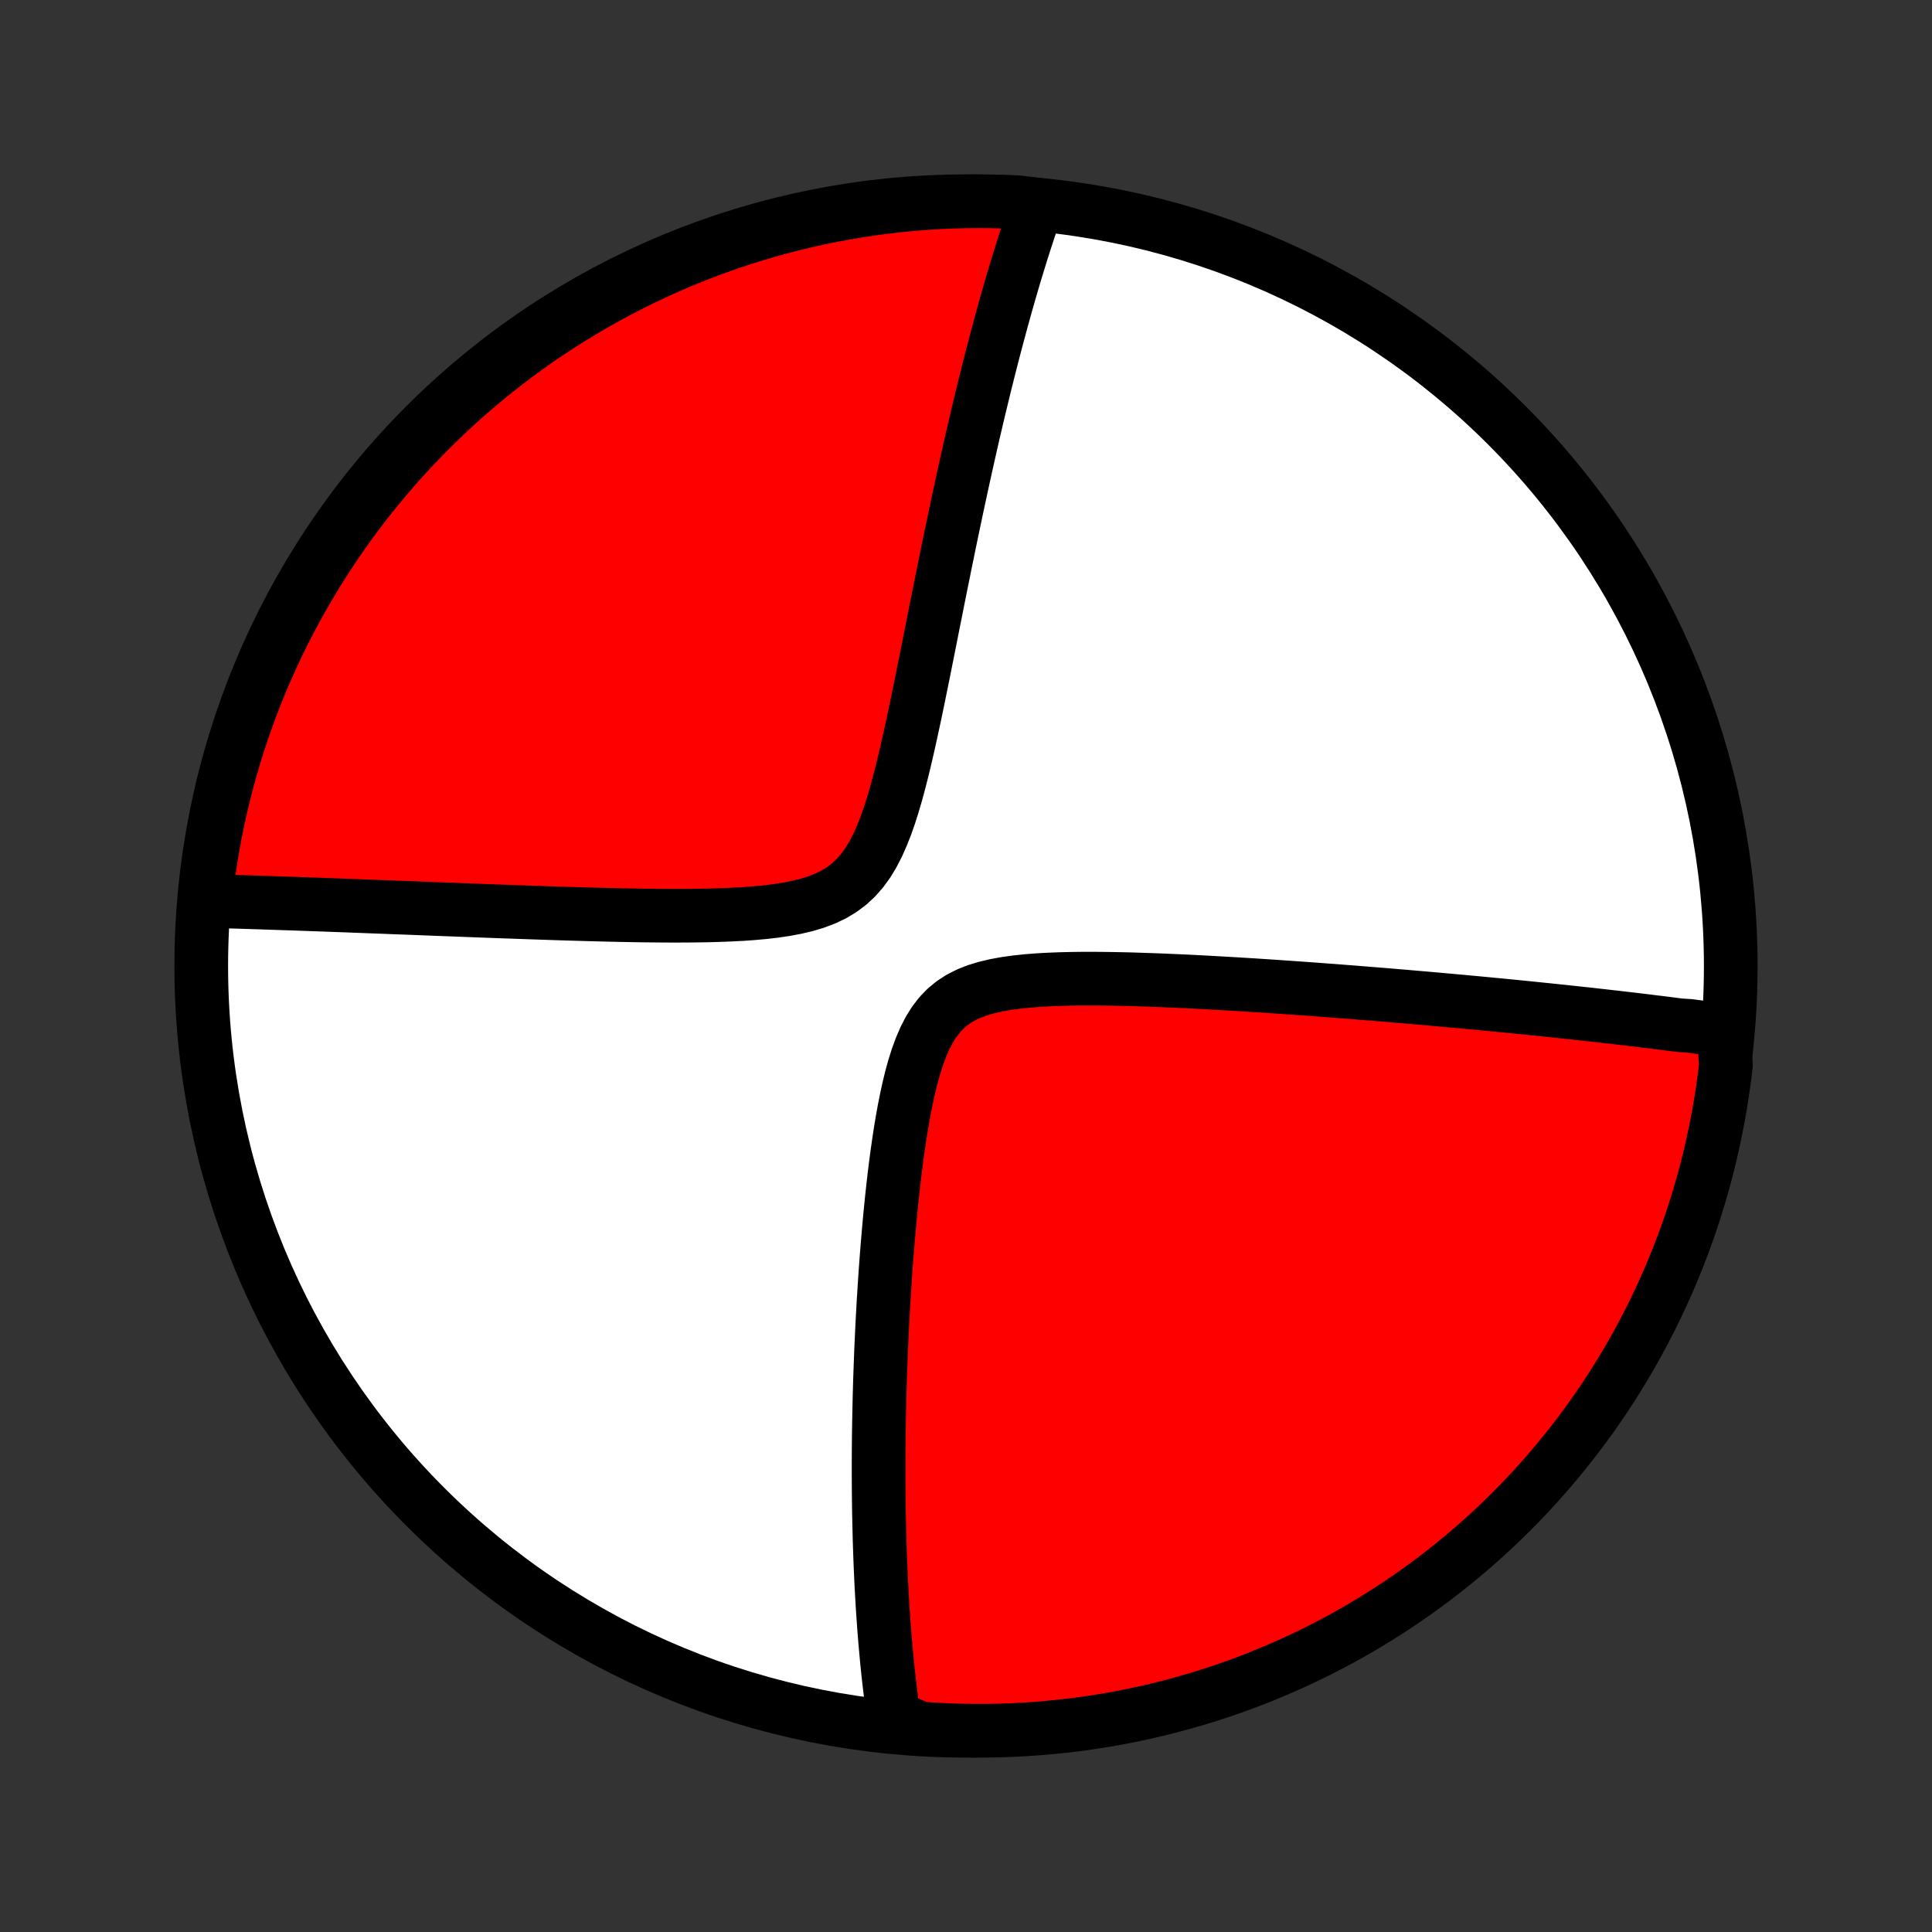 <?xml version="1.0" encoding="utf-8" standalone="no"?>
<!DOCTYPE svg PUBLIC "-//W3C//DTD SVG 1.1//EN"
  "http://www.w3.org/Graphics/SVG/1.1/DTD/svg11.dtd">
<!-- Created with matplotlib (http://matplotlib.org/) -->
<svg height="72pt" version="1.1" viewBox="0 0 72 72" width="72pt" xmlns="http://www.w3.org/2000/svg" xmlns:xlink="http://www.w3.org/1999/xlink">
 <rect x="0" y="0" width="72" height="72" fill="#333333" stroke="none"/>
 <defs>
  <style type="text/css">
*{stroke-linecap:butt;stroke-linejoin:round;}
  </style>
 </defs>
 <g id="figure_1">
  <g id="patch_1">
   <path d="
M0 72
L72 72
L72 0
L0 0
z
" style="fill:none;"/>
  </g>
  <g id="axes_1">
   <g id="PatchCollection_1">
    <defs>
     <path d="
M36 -7.5
C43.558 -7.5 50.808 -10.503 56.153 -15.848
C61.497 -21.192 64.5 -28.442 64.5 -36
C64.5 -43.558 61.497 -50.808 56.153 -56.153
C50.808 -61.497 43.558 -64.5 36 -64.5
C28.442 -64.5 21.192 -61.497 15.848 -56.153
C10.503 -50.808 7.5 -43.558 7.5 -36
C7.5 -28.442 10.503 -21.192 15.848 -15.848
C21.192 -10.503 28.442 -7.5 36 -7.5
z
" id="C0_0_a811fe30f3"/>
     <path d="
M64.228 -33.595
L64.049 -33.621
L63.87 -33.646
L63.689 -33.671
L63.508 -33.696
L63.327 -33.72
L63.144 -33.745
L62.96 -33.769
L62.59 -33.793
L62.404 -33.817
L62.216 -33.841
L62.027 -33.865
L61.837 -33.889
L61.646 -33.912
L61.453 -33.936
L61.259 -33.96
L61.064 -33.983
L60.867 -34.007
L60.669 -34.03
L60.469 -34.053
L60.267 -34.077
L60.064 -34.1
L59.859 -34.123
L59.653 -34.147
L59.444 -34.17
L59.233 -34.194
L59.021 -34.217
L58.806 -34.24
L58.59 -34.264
L58.37 -34.287
L58.149 -34.311
L57.925 -34.334
L57.699 -34.358
L57.471 -34.381
L57.239 -34.405
L57.005 -34.429
L56.769 -34.453
L56.529 -34.477
L56.287 -34.501
L56.041 -34.525
L55.792 -34.549
L55.541 -34.573
L55.286 -34.597
L55.027 -34.622
L54.766 -34.646
L54.5 -34.671
L54.231 -34.695
L53.958 -34.72
L53.682 -34.745
L53.401 -34.77
L53.117 -34.795
L52.829 -34.82
L52.536 -34.845
L52.239 -34.871
L51.938 -34.896
L51.633 -34.922
L51.323 -34.947
L51.009 -34.972
L50.69 -34.998
L50.366 -35.024
L50.038 -35.049
L49.704 -35.075
L49.366 -35.1
L49.023 -35.126
L48.676 -35.151
L48.323 -35.176
L47.966 -35.201
L47.603 -35.226
L47.236 -35.251
L46.864 -35.275
L46.487 -35.299
L46.105 -35.322
L45.719 -35.345
L45.328 -35.367
L44.933 -35.389
L44.533 -35.41
L44.13 -35.43
L43.723 -35.448
L43.312 -35.466
L42.897 -35.481
L42.48 -35.495
L42.06 -35.508
L41.639 -35.517
L41.216 -35.524
L40.792 -35.528
L40.367 -35.528
L39.944 -35.523
L39.522 -35.513
L39.104 -35.497
L38.689 -35.474
L38.281 -35.442
L37.88 -35.4
L37.489 -35.346
L37.111 -35.277
L36.748 -35.192
L36.403 -35.087
L36.078 -34.959
L35.775 -34.806
L35.497 -34.625
L35.244 -34.416
L35.015 -34.177
L34.81 -33.91
L34.627 -33.615
L34.464 -33.297
L34.318 -32.958
L34.187 -32.6
L34.069 -32.227
L33.963 -31.843
L33.867 -31.448
L33.779 -31.046
L33.698 -30.639
L33.624 -30.227
L33.555 -29.813
L33.492 -29.398
L33.433 -28.981
L33.378 -28.566
L33.327 -28.151
L33.28 -27.738
L33.235 -27.327
L33.194 -26.919
L33.155 -26.514
L33.119 -26.112
L33.085 -25.715
L33.053 -25.32
L33.023 -24.931
L32.995 -24.545
L32.97 -24.164
L32.946 -23.787
L32.923 -23.416
L32.903 -23.049
L32.883 -22.686
L32.866 -22.329
L32.849 -21.976
L32.834 -21.628
L32.821 -21.286
L32.809 -20.948
L32.797 -20.615
L32.787 -20.286
L32.778 -19.963
L32.771 -19.644
L32.764 -19.329
L32.758 -19.02
L32.753 -18.715
L32.749 -18.414
L32.746 -18.118
L32.744 -17.826
L32.743 -17.538
L32.743 -17.254
L32.743 -16.975
L32.744 -16.699
L32.746 -16.427
L32.749 -16.159
L32.752 -15.895
L32.756 -15.634
L32.761 -15.377
L32.767 -15.123
L32.773 -14.873
L32.779 -14.626
L32.787 -14.382
L32.795 -14.141
L32.804 -13.903
L32.813 -13.669
L32.823 -13.437
L32.833 -13.207
L32.844 -12.981
L32.856 -12.757
L32.868 -12.535
L32.881 -12.316
L32.894 -12.1
L32.908 -11.886
L32.923 -11.673
L32.938 -11.463
L32.953 -11.256
L32.969 -11.05
L32.986 -10.846
L33.004 -10.644
L33.022 -10.444
L33.04 -10.246
L33.059 -10.049
L33.079 -9.854
L33.099 -9.661
L33.12 -9.469
L33.142 -9.278
L33.164 -9.089
L33.187 -8.902
L33.211 -8.715
L33.235 -8.53
L33.26 -8.346
L33.285 -8.164
L33.312 -7.982
L33.791 -7.802
L34.287 -7.586
L34.784 -7.552
L35.281 -7.526
L35.778 -7.509
L36.276 -7.501
L36.773 -7.501
L37.27 -7.51
L37.767 -7.528
L38.263 -7.555
L38.758 -7.59
L39.253 -7.634
L39.747 -7.686
L40.239 -7.747
L40.73 -7.817
L41.22 -7.895
L41.709 -7.982
L42.195 -8.078
L42.679 -8.181
L43.162 -8.294
L43.642 -8.415
L44.12 -8.544
L44.596 -8.681
L45.069 -8.827
L45.539 -8.981
L46.006 -9.144
L46.47 -9.314
L46.931 -9.493
L47.389 -9.68
L47.843 -9.875
L48.294 -10.077
L48.741 -10.288
L49.184 -10.506
L49.623 -10.733
L50.058 -10.967
L50.488 -11.208
L50.914 -11.457
L51.336 -11.714
L51.753 -11.978
L52.165 -12.249
L52.572 -12.528
L52.974 -12.813
L53.371 -13.106
L53.763 -13.406
L54.149 -13.713
L54.53 -14.026
L54.905 -14.346
L55.274 -14.673
L55.638 -15.006
L55.995 -15.345
L56.347 -15.691
L56.692 -16.043
L57.031 -16.401
L57.363 -16.766
L57.689 -17.136
L58.008 -17.511
L58.321 -17.893
L58.627 -18.279
L58.926 -18.672
L59.218 -19.069
L59.503 -19.472
L59.781 -19.88
L60.051 -20.292
L60.314 -20.71
L60.57 -21.132
L60.818 -21.558
L61.059 -21.989
L61.292 -22.425
L61.518 -22.864
L61.735 -23.308
L61.945 -23.755
L62.147 -24.206
L62.341 -24.66
L62.527 -25.119
L62.705 -25.58
L62.874 -26.044
L63.036 -26.512
L63.189 -26.982
L63.334 -27.456
L63.471 -27.931
L63.599 -28.41
L63.719 -28.89
L63.83 -29.373
L63.933 -29.858
L64.028 -30.345
L64.114 -30.833
L64.191 -31.323
L64.26 -31.814
L64.32 -32.307
z
" id="C0_1_b0342b76e5"/>
     <path d="
M38.661 -64.373
L38.6 -64.202
L38.541 -64.029
L38.481 -63.855
L38.422 -63.68
L38.363 -63.503
L38.304 -63.324
L38.245 -63.144
L38.186 -62.963
L38.128 -62.779
L38.069 -62.594
L38.011 -62.407
L37.953 -62.219
L37.895 -62.028
L37.836 -61.836
L37.778 -61.641
L37.72 -61.445
L37.662 -61.246
L37.604 -61.045
L37.546 -60.842
L37.487 -60.636
L37.429 -60.428
L37.371 -60.217
L37.312 -60.004
L37.254 -59.788
L37.195 -59.57
L37.136 -59.348
L37.077 -59.124
L37.017 -58.897
L36.958 -58.666
L36.898 -58.433
L36.838 -58.196
L36.778 -57.956
L36.717 -57.713
L36.657 -57.466
L36.596 -57.216
L36.534 -56.961
L36.472 -56.704
L36.41 -56.442
L36.348 -56.176
L36.285 -55.907
L36.222 -55.633
L36.159 -55.355
L36.095 -55.072
L36.031 -54.786
L35.966 -54.495
L35.901 -54.199
L35.836 -53.899
L35.77 -53.594
L35.703 -53.285
L35.636 -52.97
L35.569 -52.651
L35.501 -52.327
L35.432 -51.998
L35.363 -51.664
L35.294 -51.325
L35.223 -50.981
L35.153 -50.632
L35.081 -50.278
L35.009 -49.919
L34.936 -49.555
L34.863 -49.186
L34.788 -48.813
L34.713 -48.435
L34.637 -48.052
L34.56 -47.665
L34.482 -47.274
L34.403 -46.879
L34.322 -46.48
L34.24 -46.079
L34.157 -45.674
L34.071 -45.267
L33.983 -44.857
L33.893 -44.447
L33.8 -44.035
L33.704 -43.624
L33.604 -43.215
L33.499 -42.807
L33.389 -42.403
L33.272 -42.005
L33.147 -41.613
L33.013 -41.231
L32.867 -40.861
L32.709 -40.505
L32.535 -40.167
L32.343 -39.849
L32.13 -39.556
L31.896 -39.289
L31.639 -39.05
L31.358 -38.84
L31.055 -38.658
L30.729 -38.504
L30.385 -38.374
L30.024 -38.266
L29.648 -38.178
L29.261 -38.106
L28.865 -38.047
L28.462 -38.001
L28.054 -37.964
L27.642 -37.935
L27.227 -37.914
L26.812 -37.898
L26.396 -37.886
L25.981 -37.879
L25.567 -37.875
L25.156 -37.874
L24.747 -37.875
L24.341 -37.879
L23.938 -37.883
L23.539 -37.89
L23.144 -37.897
L22.754 -37.906
L22.367 -37.915
L21.986 -37.925
L21.609 -37.936
L21.237 -37.947
L20.87 -37.958
L20.508 -37.97
L20.151 -37.982
L19.799 -37.994
L19.452 -38.006
L19.11 -38.018
L18.774 -38.03
L18.442 -38.042
L18.116 -38.054
L17.794 -38.066
L17.478 -38.078
L17.166 -38.09
L16.86 -38.102
L16.558 -38.113
L16.26 -38.124
L15.968 -38.136
L15.68 -38.147
L15.396 -38.158
L15.117 -38.169
L14.842 -38.179
L14.572 -38.189
L14.305 -38.2
L14.043 -38.209
L13.784 -38.219
L13.529 -38.229
L13.278 -38.238
L13.031 -38.248
L12.787 -38.257
L12.547 -38.266
L12.31 -38.274
L12.077 -38.283
L11.847 -38.291
L11.619 -38.299
L11.395 -38.307
L11.174 -38.315
L10.956 -38.323
L10.741 -38.33
L10.528 -38.337
L10.318 -38.344
L10.11 -38.351
L9.905 -38.358
L9.703 -38.365
L9.502 -38.371
L9.304 -38.378
L9.108 -38.384
L8.915 -38.39
L8.723 -38.396
L8.534 -38.402
L8.346 -38.407
L8.16 -38.413
L7.976 -38.418
L7.794 -38.423
L7.65 -38.428
L7.706 -38.924
L7.77 -39.419
L7.842 -39.912
L7.923 -40.404
L8.013 -40.895
L8.111 -41.384
L8.218 -41.872
L8.333 -42.358
L8.457 -42.841
L8.589 -43.323
L8.729 -43.803
L8.878 -44.28
L9.035 -44.755
L9.2 -45.227
L9.373 -45.696
L9.555 -46.162
L9.744 -46.625
L9.942 -47.085
L10.147 -47.542
L10.36 -47.995
L10.581 -48.444
L10.81 -48.89
L11.047 -49.331
L11.291 -49.769
L11.543 -50.202
L11.802 -50.632
L12.068 -51.056
L12.342 -51.476
L12.623 -51.891
L12.911 -52.302
L13.206 -52.707
L13.508 -53.108
L13.817 -53.503
L14.133 -53.893
L14.455 -54.277
L14.784 -54.656
L15.119 -55.029
L15.461 -55.397
L15.809 -55.758
L16.163 -56.114
L16.523 -56.463
L16.889 -56.806
L17.261 -57.143
L17.639 -57.473
L18.022 -57.797
L18.41 -58.114
L18.804 -58.424
L19.204 -58.728
L19.608 -59.025
L20.017 -59.314
L20.432 -59.597
L20.851 -59.872
L21.274 -60.14
L21.702 -60.401
L22.135 -60.654
L22.572 -60.9
L23.012 -61.138
L23.457 -61.369
L23.906 -61.592
L24.358 -61.806
L24.814 -62.014
L25.273 -62.213
L25.735 -62.404
L26.201 -62.587
L26.669 -62.762
L27.141 -62.929
L27.615 -63.088
L28.091 -63.239
L28.571 -63.381
L29.052 -63.515
L29.535 -63.64
L30.021 -63.757
L30.508 -63.866
L30.997 -63.966
L31.487 -64.057
L31.979 -64.141
L32.472 -64.215
L32.966 -64.281
L33.461 -64.338
L33.957 -64.387
L34.454 -64.427
L34.95 -64.458
L35.448 -64.481
L35.945 -64.495
L36.443 -64.5
L36.94 -64.497
L37.437 -64.484
L37.933 -64.464
z
" id="C0_2_aa3ccb3e01"/>
    </defs>
    <g clip-path="url(#p1bffca34e9)">
     <use style="fill:#ffffff;stroke:#000000;stroke-width:2.0;" x="0.0" xlink:href="#C0_0_a811fe30f3" y="72.0"/>
    </g>
    <g clip-path="url(#p1bffca34e9)">
     <use style="fill:#ff0000;stroke:#000000;stroke-width:2.0;" x="0.0" xlink:href="#C0_1_b0342b76e5" y="72.0"/>
    </g>
    <g clip-path="url(#p1bffca34e9)">
     <use style="fill:#ff0000;stroke:#000000;stroke-width:2.0;" x="0.0" xlink:href="#C0_2_aa3ccb3e01" y="72.0"/>
    </g>
   </g>
  </g>
 </g>
 <defs>
  <clipPath id="p1bffca34e9">
   <rect height="72.0" width="72.0" x="0.0" y="0.0"/>
  </clipPath>
 </defs>
</svg>
